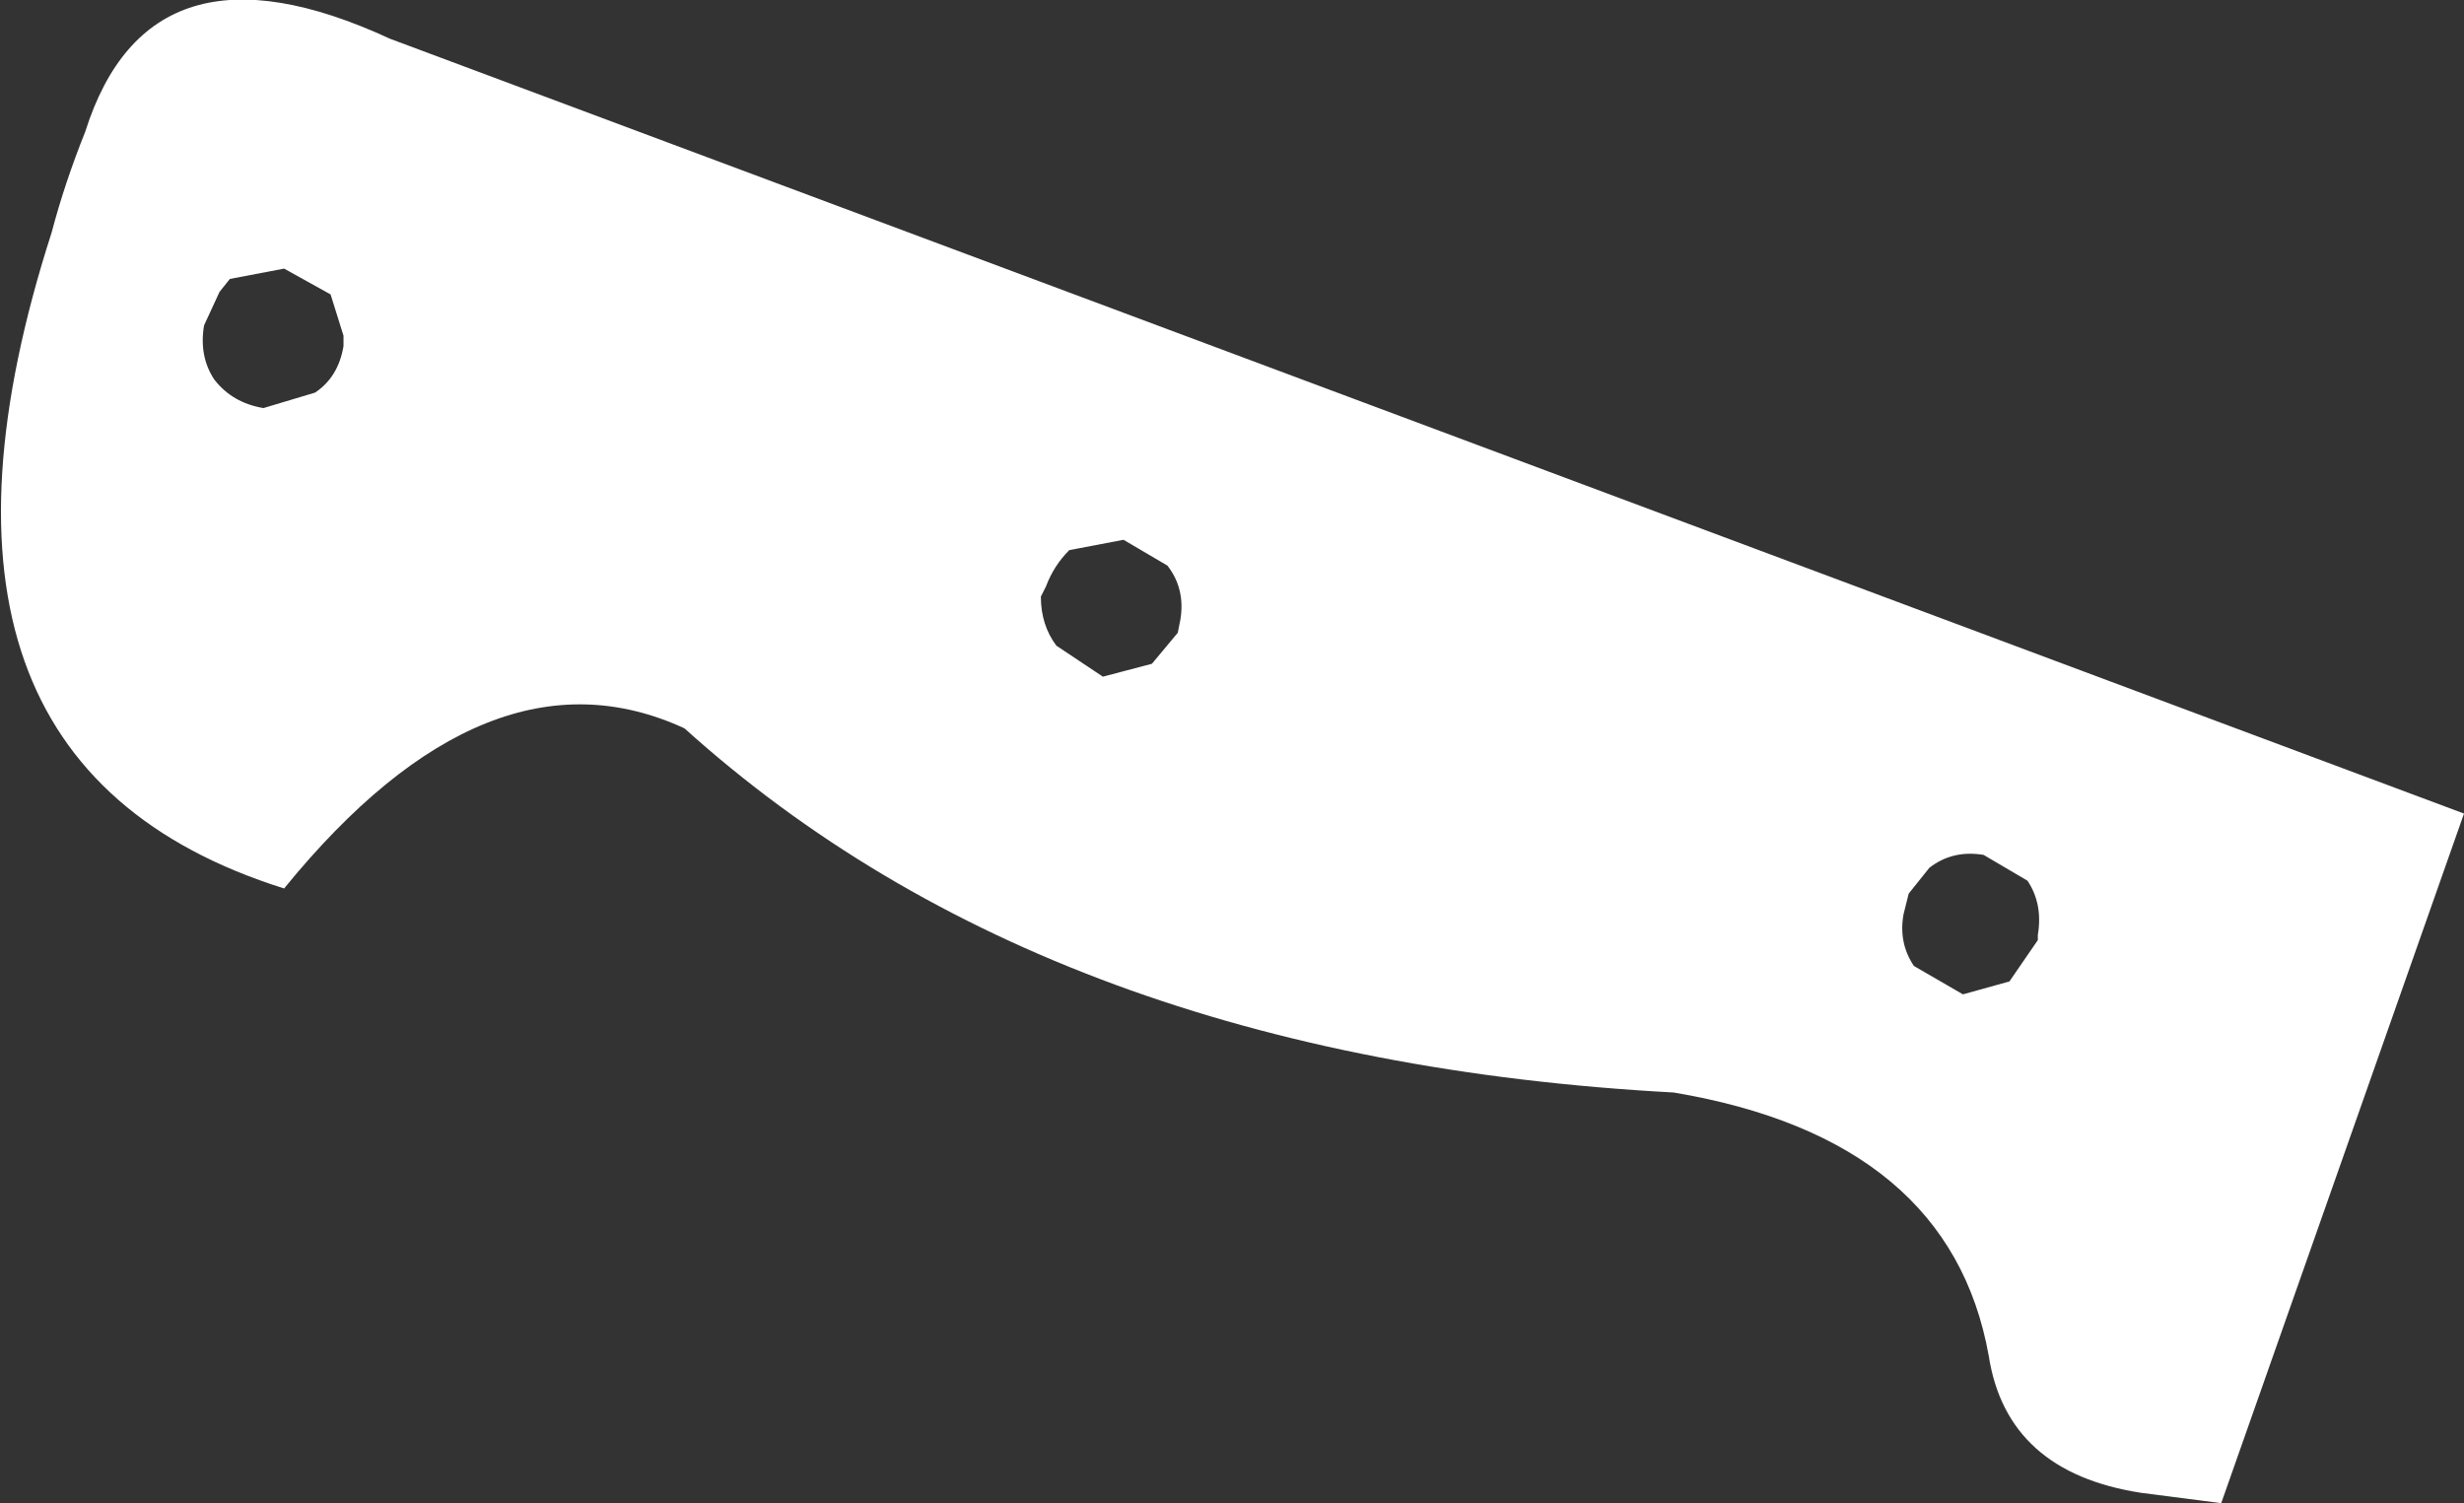 <?xml version="1.0" encoding="UTF-8" standalone="no"?>
<svg xmlns:xlink="http://www.w3.org/1999/xlink" height="29.1px" width="47.7px" xmlns="http://www.w3.org/2000/svg">
  <rect width="100%" height="100%" fill="#333333" stroke="none"/>
  <g transform="matrix(1.0, 0.0, 0.0, 1.0, -286.4, -347.85)">
    <path d="M324.8 364.4 Q324.2 364.3 323.75 364.65 L323.35 365.15 323.25 365.55 Q323.15 366.1 323.45 366.55 L324.4 367.1 325.3 366.85 325.85 366.05 325.85 365.95 Q325.95 365.35 325.65 364.9 L324.8 364.4 M292.8 353.55 L291.9 353.05 290.85 353.25 290.65 353.5 290.35 354.15 Q290.25 354.75 290.55 355.2 290.9 355.65 291.5 355.75 L292.5 355.45 Q292.95 355.15 293.05 354.55 L293.05 354.35 292.8 353.55 M308.15 358.3 L307.1 358.5 Q306.8 358.8 306.65 359.2 L306.55 359.4 Q306.55 359.95 306.85 360.35 L307.75 360.95 308.7 360.7 309.2 360.1 309.25 359.85 Q309.35 359.25 309.0 358.8 L308.15 358.3 M334.1 363.6 L329.4 376.95 327.85 376.75 Q325.25 376.35 324.9 374.1 324.15 369.9 318.8 369.0 306.75 368.35 299.65 361.95 295.85 360.2 291.9 365.05 284.1 362.6 287.4 352.35 287.65 351.4 288.05 350.4 289.3 346.45 293.95 348.6 L334.1 363.6" fill="#ffffff" fill-rule="evenodd" stroke="none"/>
  </g>
</svg>
